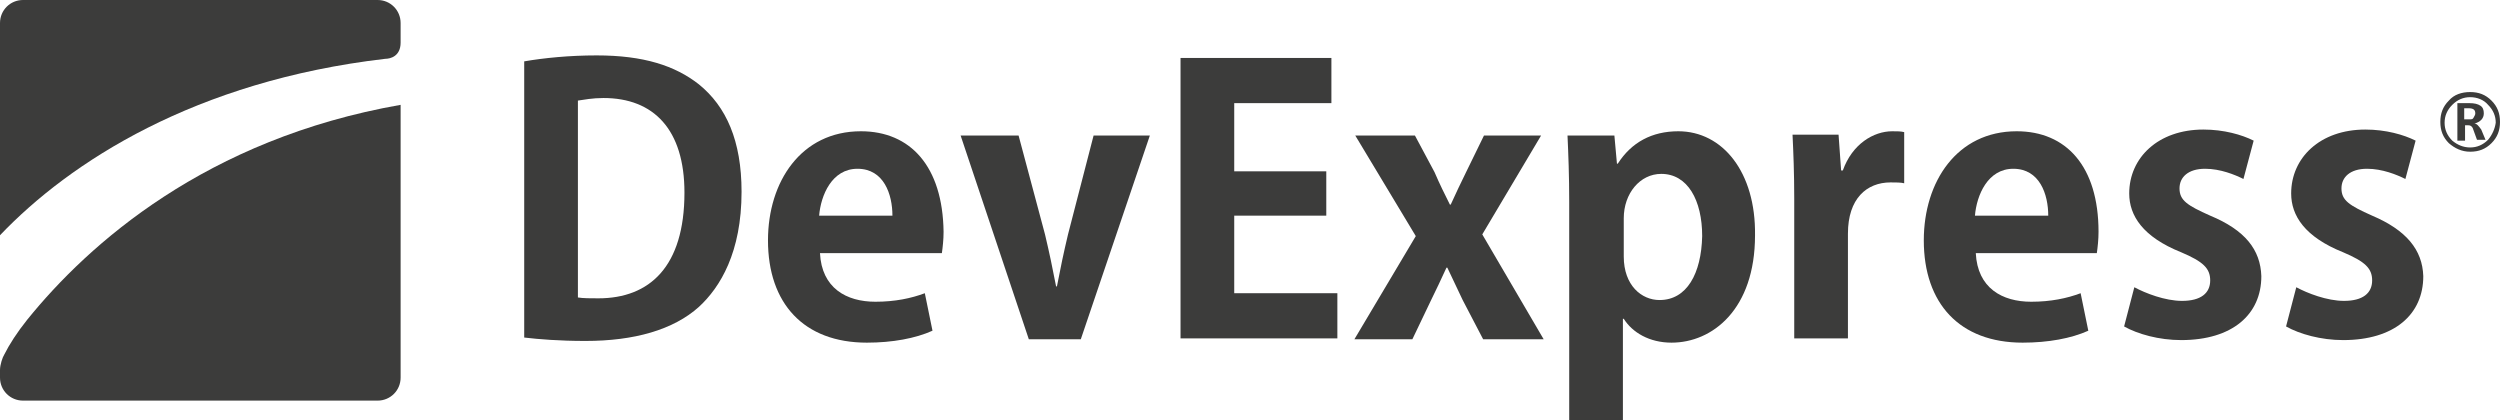 <?xml version="1.0" encoding="utf-8"?>
<!-- Generator: Adobe Illustrator 24.2.1, SVG Export Plug-In . SVG Version: 6.00 Build 0)  -->
<svg version="1.1" id="Layer_1" xmlns="http://www.w3.org/2000/svg" xmlns:xlink="http://www.w3.org/1999/xlink" x="0px" y="0px"
	 viewBox="0 0 293.3 49.3" style="enable-background:new 0 0 293.3 49.3;" xml:space="preserve">
<style type="text/css">
	.st0{fill:#3C3C3B;}
</style>
<g>
	<g>
		<path class="st0" d="M70,6.5c-3.2,0-6.2,0.3-8.5,0.7v32.4c1.7,0.2,4.1,0.4,7.2,0.4c5.7,0,10.3-1.3,13.3-4c2.5-2.3,5-6.4,5-13.5
			c0-6-1.8-10-5-12.6C79.2,7.7,75.5,6.5,70,6.5z M70.2,35c-0.9,0-1.8,0-2.4-0.1V11.8c0.7-0.1,1.7-0.3,3-0.3c5.9,0,9.5,3.7,9.5,11.1
			C80.3,31.3,76.2,35,70.2,35z"/>
		<path class="st0" d="M101,15.4c-7,0-10.9,5.9-10.9,12.8c0,7.4,4.2,12,11.6,12c3,0,5.7-0.5,7.7-1.4l-0.9-4.4c-1.6,0.6-3.5,1-5.8,1
			c-3.4,0-6.3-1.6-6.5-5.7h14.3c0.1-0.7,0.2-1.6,0.2-2.5C110.6,19.5,106.8,15.4,101,15.4z M96.1,25.3c0.2-2.4,1.5-5.5,4.5-5.5
			c3.1,0,4.1,3,4.1,5.5H96.1z"/>
		<path class="st0" d="M128.3,15.9l-3,11.6c-0.5,2.1-0.9,4-1.3,6.1h-0.1c-0.4-2.1-0.8-4-1.3-6.1l-3.1-11.6h-6.8l8,23.9h6.1l8.1-23.9
			H128.3z"/>
		<path class="st0" d="M3.2,37.5C2,39,1.1,40.4,0.5,41.6C0.3,41.9,0,42.8,0,43.4v0.9C0,45.8,1.2,47,2.7,47h41.6
			c1.5,0,2.7-1.2,2.7-2.7v-32C24.2,16.3,10.4,28.6,3.2,37.5z"/>
	</g>
	<g>
		<polygon class="st0" points="144.8,25.3 155.6,25.3 155.6,20.1 144.8,20.1 144.8,12.1 156.2,12.1 156.2,6.8 138.5,6.8 138.5,39.7 
			156.9,39.7 156.9,34.4 144.8,34.4 		"/>
		<path class="st0" d="M180.8,15.9h-6.7l-2.1,4.3c-0.6,1.2-1.2,2.5-1.8,3.8h-0.1c-0.6-1.2-1.2-2.4-1.8-3.8l-2.3-4.3h-7l7.1,11.8
			l-7.2,12.1h6.8l2.2-4.6c0.6-1.2,1.2-2.5,1.8-3.8h0.1c0.6,1.3,1.2,2.5,1.8,3.8l2.4,4.6h7.1l-7.2-12.3L180.8,15.9z"/>
		<path class="st0" d="M196.9,15.4c-3.1,0-5.5,1.3-7.1,3.8h-0.1l-0.3-3.3h-5.5c0.1,2.2,0.2,4.7,0.2,7.8v25.6h6.3V37.4h0.1
			c1,1.6,3,2.8,5.6,2.8c4.8,0,9.8-3.9,9.8-12.6C206,20.2,202.1,15.4,196.9,15.4z M194.7,35.2c-2.1,0-4.2-1.7-4.2-5.1v-4.5
			c0-2.9,1.9-5.2,4.4-5.2c3.1,0,4.8,3.1,4.8,7.3C199.6,32.1,197.9,35.2,194.7,35.2z"/>
		<path class="st0" d="M216.2,20H216l-0.3-4.2h-5.4c0.1,2.1,0.2,4.5,0.2,7.5v16.4h6.3V27.4c0-4.1,2.2-6,5-6c0.6,0,1.2,0,1.6,0.1v-6
			c-0.4-0.1-0.8-0.1-1.4-0.1C219.8,15.4,217.3,16.9,216.2,20z"/>
		<path class="st0" d="M236.6,15.4c-7,0-10.9,5.9-10.9,12.8c0,7.4,4.2,12,11.6,12c3,0,5.7-0.5,7.7-1.4l-0.9-4.4
			c-1.6,0.6-3.5,1-5.8,1c-3.4,0-6.3-1.6-6.5-5.7H246c0.1-0.7,0.2-1.6,0.2-2.5C246.2,19.5,242.4,15.4,236.6,15.4z M231.7,25.3
			c0.2-2.4,1.5-5.5,4.5-5.5c3.1,0,4.1,3,4.1,5.5H231.7z"/>
		<path class="st0" d="M259.3,25.3c-2.7-1.2-3.6-1.8-3.6-3.2c0-1.3,1-2.3,3-2.3c1.8,0,3.5,0.7,4.5,1.2l1.2-4.5
			c-1.4-0.7-3.5-1.3-5.9-1.3c-5.3,0-8.7,3.3-8.7,7.5c0,2.6,1.6,5.1,6.1,6.9c2.6,1.1,3.4,1.9,3.4,3.3c0,1.5-1.1,2.4-3.3,2.4
			c-2,0-4.3-0.9-5.6-1.6l-1.2,4.6c1.6,0.9,4.1,1.6,6.7,1.6c6,0,9.4-3,9.4-7.5C265.2,29.3,263.4,27,259.3,25.3z"/>
		<path class="st0" d="M278.3,25.3c-2.7-1.2-3.6-1.8-3.6-3.2c0-1.3,1-2.3,3-2.3c1.8,0,3.5,0.7,4.5,1.2l1.2-4.5
			c-1.4-0.7-3.5-1.3-5.9-1.3c-5.3,0-8.7,3.3-8.7,7.5c0,2.6,1.6,5.1,6.1,6.9c2.6,1.1,3.4,1.9,3.4,3.3c0,1.5-1.1,2.4-3.3,2.4
			c-2,0-4.3-0.9-5.6-1.6l-1.2,4.6c1.6,0.9,4.1,1.6,6.7,1.6c6,0,9.4-3,9.4-7.5C284.2,29.3,282.3,27,278.3,25.3z"/>
		<path class="st0" d="M44.3,0H2.7C1.2,0,0,1.2,0,2.7v24.9C8.2,19,22.9,9.5,45.2,6.9C45.8,6.9,47,6.6,47,5V2.7C47,1.2,45.8,0,44.3,0
			z"/>
		<path class="st0" d="M290.3,14.5L290.3,14.5c0.7-0.2,1.1-0.6,1.1-1.2c0-0.4-0.1-0.7-0.4-0.9c-0.3-0.2-0.7-0.3-1.3-0.3h-1.4v4.4
			h0.9v-1.8h0.4c0.3,0,0.5,0.2,0.6,0.6l0.4,1.1h1l-0.5-1.2C290.8,14.8,290.6,14.5,290.3,14.5z M289.7,14h-0.6v-1.3h0.5
			c0.6,0,0.8,0.2,0.8,0.6c0,0.2-0.1,0.3-0.2,0.5C290.1,14,290,14,289.7,14z"/>
		<path class="st0" d="M292.3,11.8c-0.7-0.7-1.5-1-2.5-1c-1,0-1.9,0.3-2.5,1c-0.7,0.7-1,1.5-1,2.5c0,1,0.3,1.8,1,2.5
			c0.7,0.6,1.5,1,2.5,1c1,0,1.8-0.3,2.5-1c0.7-0.7,1-1.5,1-2.5C293.3,13.3,293,12.5,292.3,11.8z M291.9,16.4
			c-0.6,0.6-1.3,0.9-2.1,0.9c-0.8,0-1.5-0.3-2.1-0.8c-0.6-0.6-0.9-1.3-0.9-2.1c0-0.8,0.3-1.5,0.9-2.1c0.6-0.6,1.3-0.9,2.1-0.9
			c0.8,0,1.6,0.3,2.1,0.9c0.6,0.6,0.9,1.3,0.9,2.1C292.7,15.1,292.4,15.8,291.9,16.4z"/>
	</g>
</g>
</svg>
